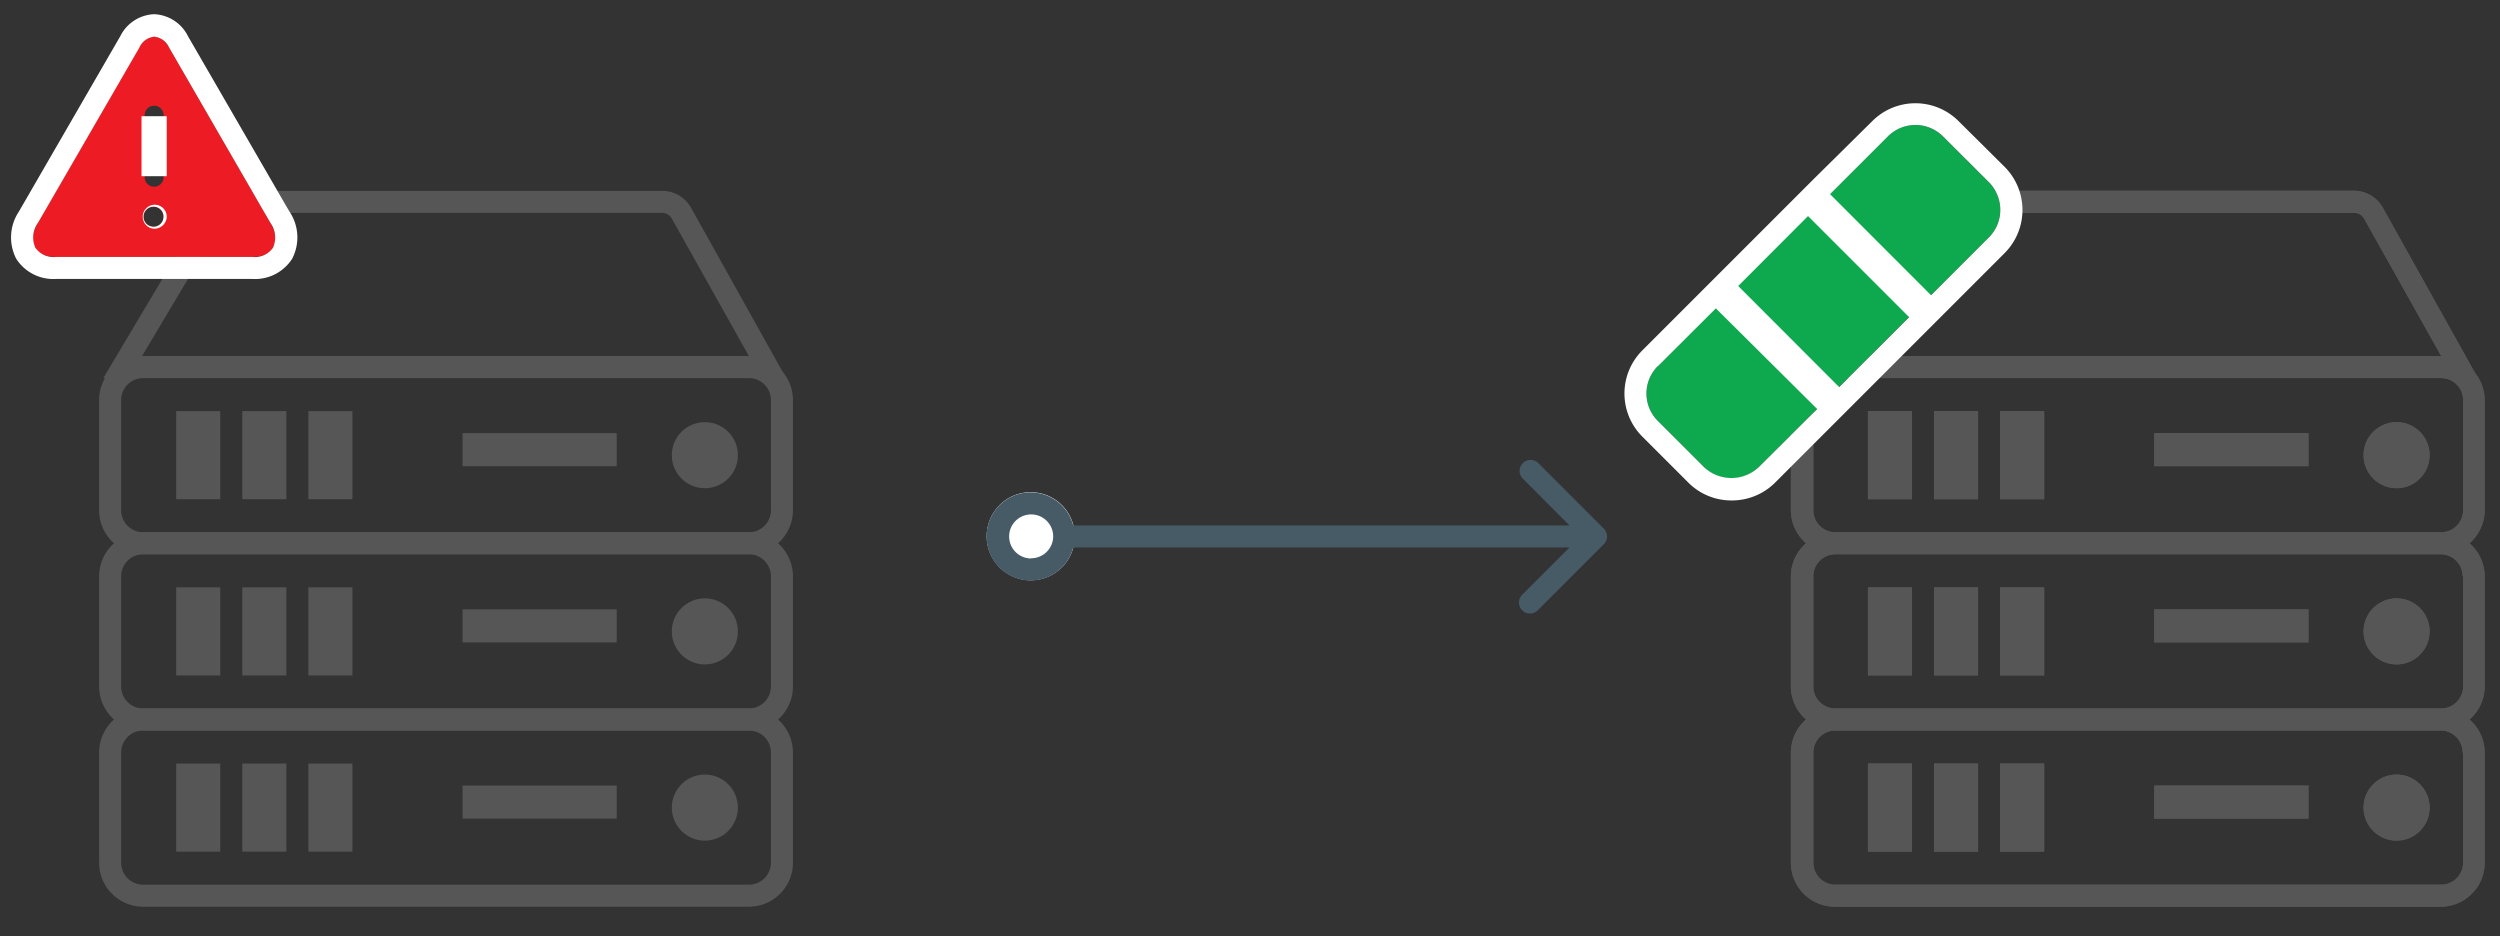 <svg id="automated-remediation" data-name="automated-remediation" xmlns="http://www.w3.org/2000/svg" viewBox="0 0 227 85"><rect x="0" y="0" width="227" height="85" fill="#333333" stroke="none"/><defs><style>.ar-cls-1{fill:#565656}.ar-cls-3{fill:#fff}</style></defs><path class="ar-cls-1" d="M68 50.33H13a4 4 0 0 1-4-4v-10a4 4 0 0 1 4-4h55a4 4 0 0 1 4 4v10a4 4 0 0 1-4 4zm-55-16a2 2 0 0 0-2 2v10a2 2 0 0 0 2 2h55a2 2 0 0 0 2-2v-10a2 2 0 0 0-2-2z"/><path class="ar-cls-1" d="M71.38 34.33h-62l9.25-15.53a3 3 0 0 1 2.58-1.47h38.92a3 3 0 0 1 2.62 1.54zm-58.48-2H68l-7-12.48a1 1 0 0 0-.87-.52H21.21a1 1 0 0 0-.86.49zM68 66.33H13a4 4 0 0 1-4-4v-10a4 4 0 0 1 4-4h55a4 4 0 0 1 4 4v10a4 4 0 0 1-4 4zm-55-16a2 2 0 0 0-2 2v10a2 2 0 0 0 2 2h55a2 2 0 0 0 2-2v-10a2 2 0 0 0-2-2z"/><path class="ar-cls-1" d="M68 82.33H13a4 4 0 0 1-4-4v-10a4 4 0 0 1 4-4h55a4 4 0 0 1 4 4v10a4 4 0 0 1-4 4zm-55-16a2 2 0 0 0-2 2v10a2 2 0 0 0 2 2h55a2 2 0 0 0 2-2v-10a2 2 0 0 0-2-2z"/><circle class="ar-cls-1" cx="64" cy="41.33" r="3"/><circle class="ar-cls-1" cx="64" cy="57.33" r="3"/><circle class="ar-cls-1" cx="64" cy="73.33" r="3"/><path class="ar-cls-1" d="M42 39.33h14v3H42zM42 55.33h14v3H42zM42 71.33h14v3H42zM16 37.33h4v8h-4zM16 53.33h4v8h-4zM16 69.33h4v8h-4zM22 37.33h4v8h-4zM22 53.33h4v8h-4zM22 69.33h4v8h-4zM28 37.33h4v8h-4zM28 53.33h4v8h-4zM28 69.33h4v8h-4zM225.61 46.33v-10a4 4 0 0 0-.88-2.47l-8.37-15a3 3 0 0 0-2.62-1.54h-38.92a3 3 0 0 0-2.58 1.47L163 34.33h.17a3.91 3.91 0 0 0-.56 2v10a4 4 0 0 0 1.38 3 4 4 0 0 0-1.38 3v10a4 4 0 0 0 1.38 3 4 4 0 0 0-1.38 3v10a4 4 0 0 0 4 4h55a4 4 0 0 0 4-4v-10a4 4 0 0 0-1.38-3 4 4 0 0 0 1.38-3v-10a4 4 0 0 0-1.38-3 4 4 0 0 0 1.38-3zM174 19.82a1 1 0 0 1 .86-.49h38.92a1 1 0 0 1 .88.52l7 12.48h-55.15zm49.65 48.51v10a2 2 0 0 1-2 2h-55a2 2 0 0 1-2-2v-10a2 2 0 0 1 2-2h55a2 2 0 0 1 1.96 2zm0-16v10a2 2 0 0 1-2 2h-55a2 2 0 0 1-2-2v-10a2 2 0 0 1 2-2h55a2 2 0 0 1 1.96 2zm-57-4a2 2 0 0 1-2-2v-10a2 2 0 0 1 2-2h55a2 2 0 0 1 2 2v10a2 2 0 0 1-2 2z"/><circle class="ar-cls-1" cx="217.61" cy="41.33" r="3"/><circle class="ar-cls-1" cx="217.61" cy="57.33" r="3"/><circle class="ar-cls-1" cx="217.61" cy="73.33" r="3"/><path class="ar-cls-1" d="M195.61 39.33h14v3h-14zM195.61 55.33h14v3h-14zM195.61 71.33h14v3h-14zM169.61 37.33h4v8h-4zM169.61 53.33h4v8h-4zM169.61 69.33h4v8h-4zM175.61 37.33h4v8h-4zM175.61 53.33h4v8h-4zM175.61 69.33h4v8h-4zM181.61 37.33h4v8h-4zM181.61 53.33h4v8h-4zM181.61 69.33h4v8h-4z"/><path id="stackstorm-self-heals-d" d="M24.55 20.23L15.34 4.29C14.6 3 13.4 3 12.65 4.29L3.44 20.23c-1 1.72-.27 3.1 1.62 3.1h17.88c1.88 0 2.61-1.39 1.61-3.1zM14 20.59a.91.91 0 1 1 .85-.91.88.88 0 0 1-.85.91zm.85-4.59a.86.86 0 1 1-1.71 0v-5.45a.86.86 0 1 1 1.71 0z" fill="#ed1c24"/><path class="ar-cls-3" d="M22.94 25.33H5.06a4 4 0 0 1-3.59-1.84 4.23 4.23 0 0 1 .24-4.27l9.21-15.93a3.59 3.59 0 0 1 3.08-2 3.59 3.59 0 0 1 3.07 2L26 18.73l.29.49a4.2 4.2 0 0 1 .24 4.27 4 4 0 0 1-3.59 1.84zM14 3.33a1.67 1.67 0 0 0-1.35 1l-9.2 15.9a2.26 2.26 0 0 0-.24 2.26 2 2 0 0 0 1.85.84h17.88a2 2 0 0 0 1.85-.84 2.28 2.28 0 0 0-.24-2.26L15.34 4.29A1.65 1.65 0 0 0 14 3.33zm0 17.44a1.09 1.09 0 1 1 1.14-1.09A1.13 1.13 0 0 1 14 20.77zm0-2a.91.91 0 1 0 .85.91.89.89 0 0 0-.85-.91zM15.14 16h-2.29v-5.45h2.29z"/><path class="ar-cls-1" d="M225.61 46.33v-10a4 4 0 0 0-.88-2.47l-8.37-15a3 3 0 0 0-2.62-1.54h-38.92a3 3 0 0 0-2.58 1.47L163 34.33h.17a3.91 3.91 0 0 0-.56 2v10a4 4 0 0 0 1.38 3 4 4 0 0 0-1.38 3v10a4 4 0 0 0 1.38 3 4 4 0 0 0-1.38 3v10a4 4 0 0 0 4 4h55a4 4 0 0 0 4-4v-10a4 4 0 0 0-1.38-3 4 4 0 0 0 1.38-3v-10a4 4 0 0 0-1.38-3 4 4 0 0 0 1.38-3zM174 19.82a1 1 0 0 1 .86-.49h38.92a1 1 0 0 1 .88.52l7 12.48h-55.15zm49.65 48.51v10a2 2 0 0 1-2 2h-55a2 2 0 0 1-2-2v-10a2 2 0 0 1 2-2h55a2 2 0 0 1 1.96 2zm0-16v10a2 2 0 0 1-2 2h-55a2 2 0 0 1-2-2v-10a2 2 0 0 1 2-2h55a2 2 0 0 1 1.96 2zm-57-4a2 2 0 0 1-2-2v-10a2 2 0 0 1 2-2h55a2 2 0 0 1 2 2v10a2 2 0 0 1-2 2z"/><circle class="ar-cls-1" cx="217.61" cy="41.33" r="3"/><circle class="ar-cls-1" cx="217.61" cy="57.33" r="3"/><circle class="ar-cls-1" cx="217.61" cy="73.33" r="3"/><path class="ar-cls-1" d="M195.61 39.33h14v3h-14zM195.61 55.33h14v3h-14zM195.61 71.33h14v3h-14zM169.61 37.33h4v8h-4zM169.61 53.33h4v8h-4zM169.61 69.33h4v8h-4zM175.61 37.33h4v8h-4zM175.61 53.33h4v8h-4zM175.61 69.33h4v8h-4zM181.61 37.33h4v8h-4zM181.61 53.33h4v8h-4zM181.61 69.33h4v8h-4z"/><path id="stackstorm-self-heals-e" d="M150.54 33.23a3.54 3.54 0 0 0 0 5l4.17 4.17a3.55 3.55 0 0 0 5 0l5.84-5.84-9.18-9.17zm6.68-6.68l9.17 9.18 7.51-7.51-9.18-9.22zm23.36-10l-4.18-4.17a3.54 3.54 0 0 0-5 0l-5.84 5.84 9.17 9.18 5.85-5.84a3.55 3.55 0 0 0 0-5.02z" fill="#0ea94e"/><path class="ar-cls-3" d="M157.21 45.44a5.5 5.5 0 0 1-3.91-1.62l-4.17-4.17a5.53 5.53 0 0 1 0-7.84l13.6-13.6 2-2L170 11a5.54 5.54 0 0 1 7.84 0l4.16 4.13a5.54 5.54 0 0 1 0 7.87l-13.6 13.6-2 2-5.26 5.26a5.54 5.54 0 0 1-3.93 1.58zm-7.38-12.92l.71.71a3.52 3.52 0 0 0 0 5l4.17 4.17a3.62 3.62 0 0 0 5 0l5.29-5.26-9.2-9.14-5.26 5.25zm8-6.55l9.17 9.18 6.35-6.35-9.18-9.18zm8.34-8.34l9.17 9.18 5.26-5.26a3.55 3.55 0 0 0 0-5l.7-.71-.7.71-4.18-4.17a3.54 3.54 0 0 0-5 0z"/><path id="stackstorm-launches-c" class="ar-cls-3" d="M93.59 52.69a4 4 0 1 0-4-4 4 4 0 0 0 4 4z"/><path d="M145.63 48l-6-6a1 1 0 0 0-1.41 1.41l4.29 4.3H97.45a4 4 0 1 0 0 2h45.06L138.22 54a1 1 0 0 0 .71 1.71 1 1 0 0 0 .7-.3l6-6a1 1 0 0 0 0-1.41zm-52 2.71a2 2 0 1 1 2-2 2 2 0 0 1-2.04 1.98z" fill="#465b65"/></svg>